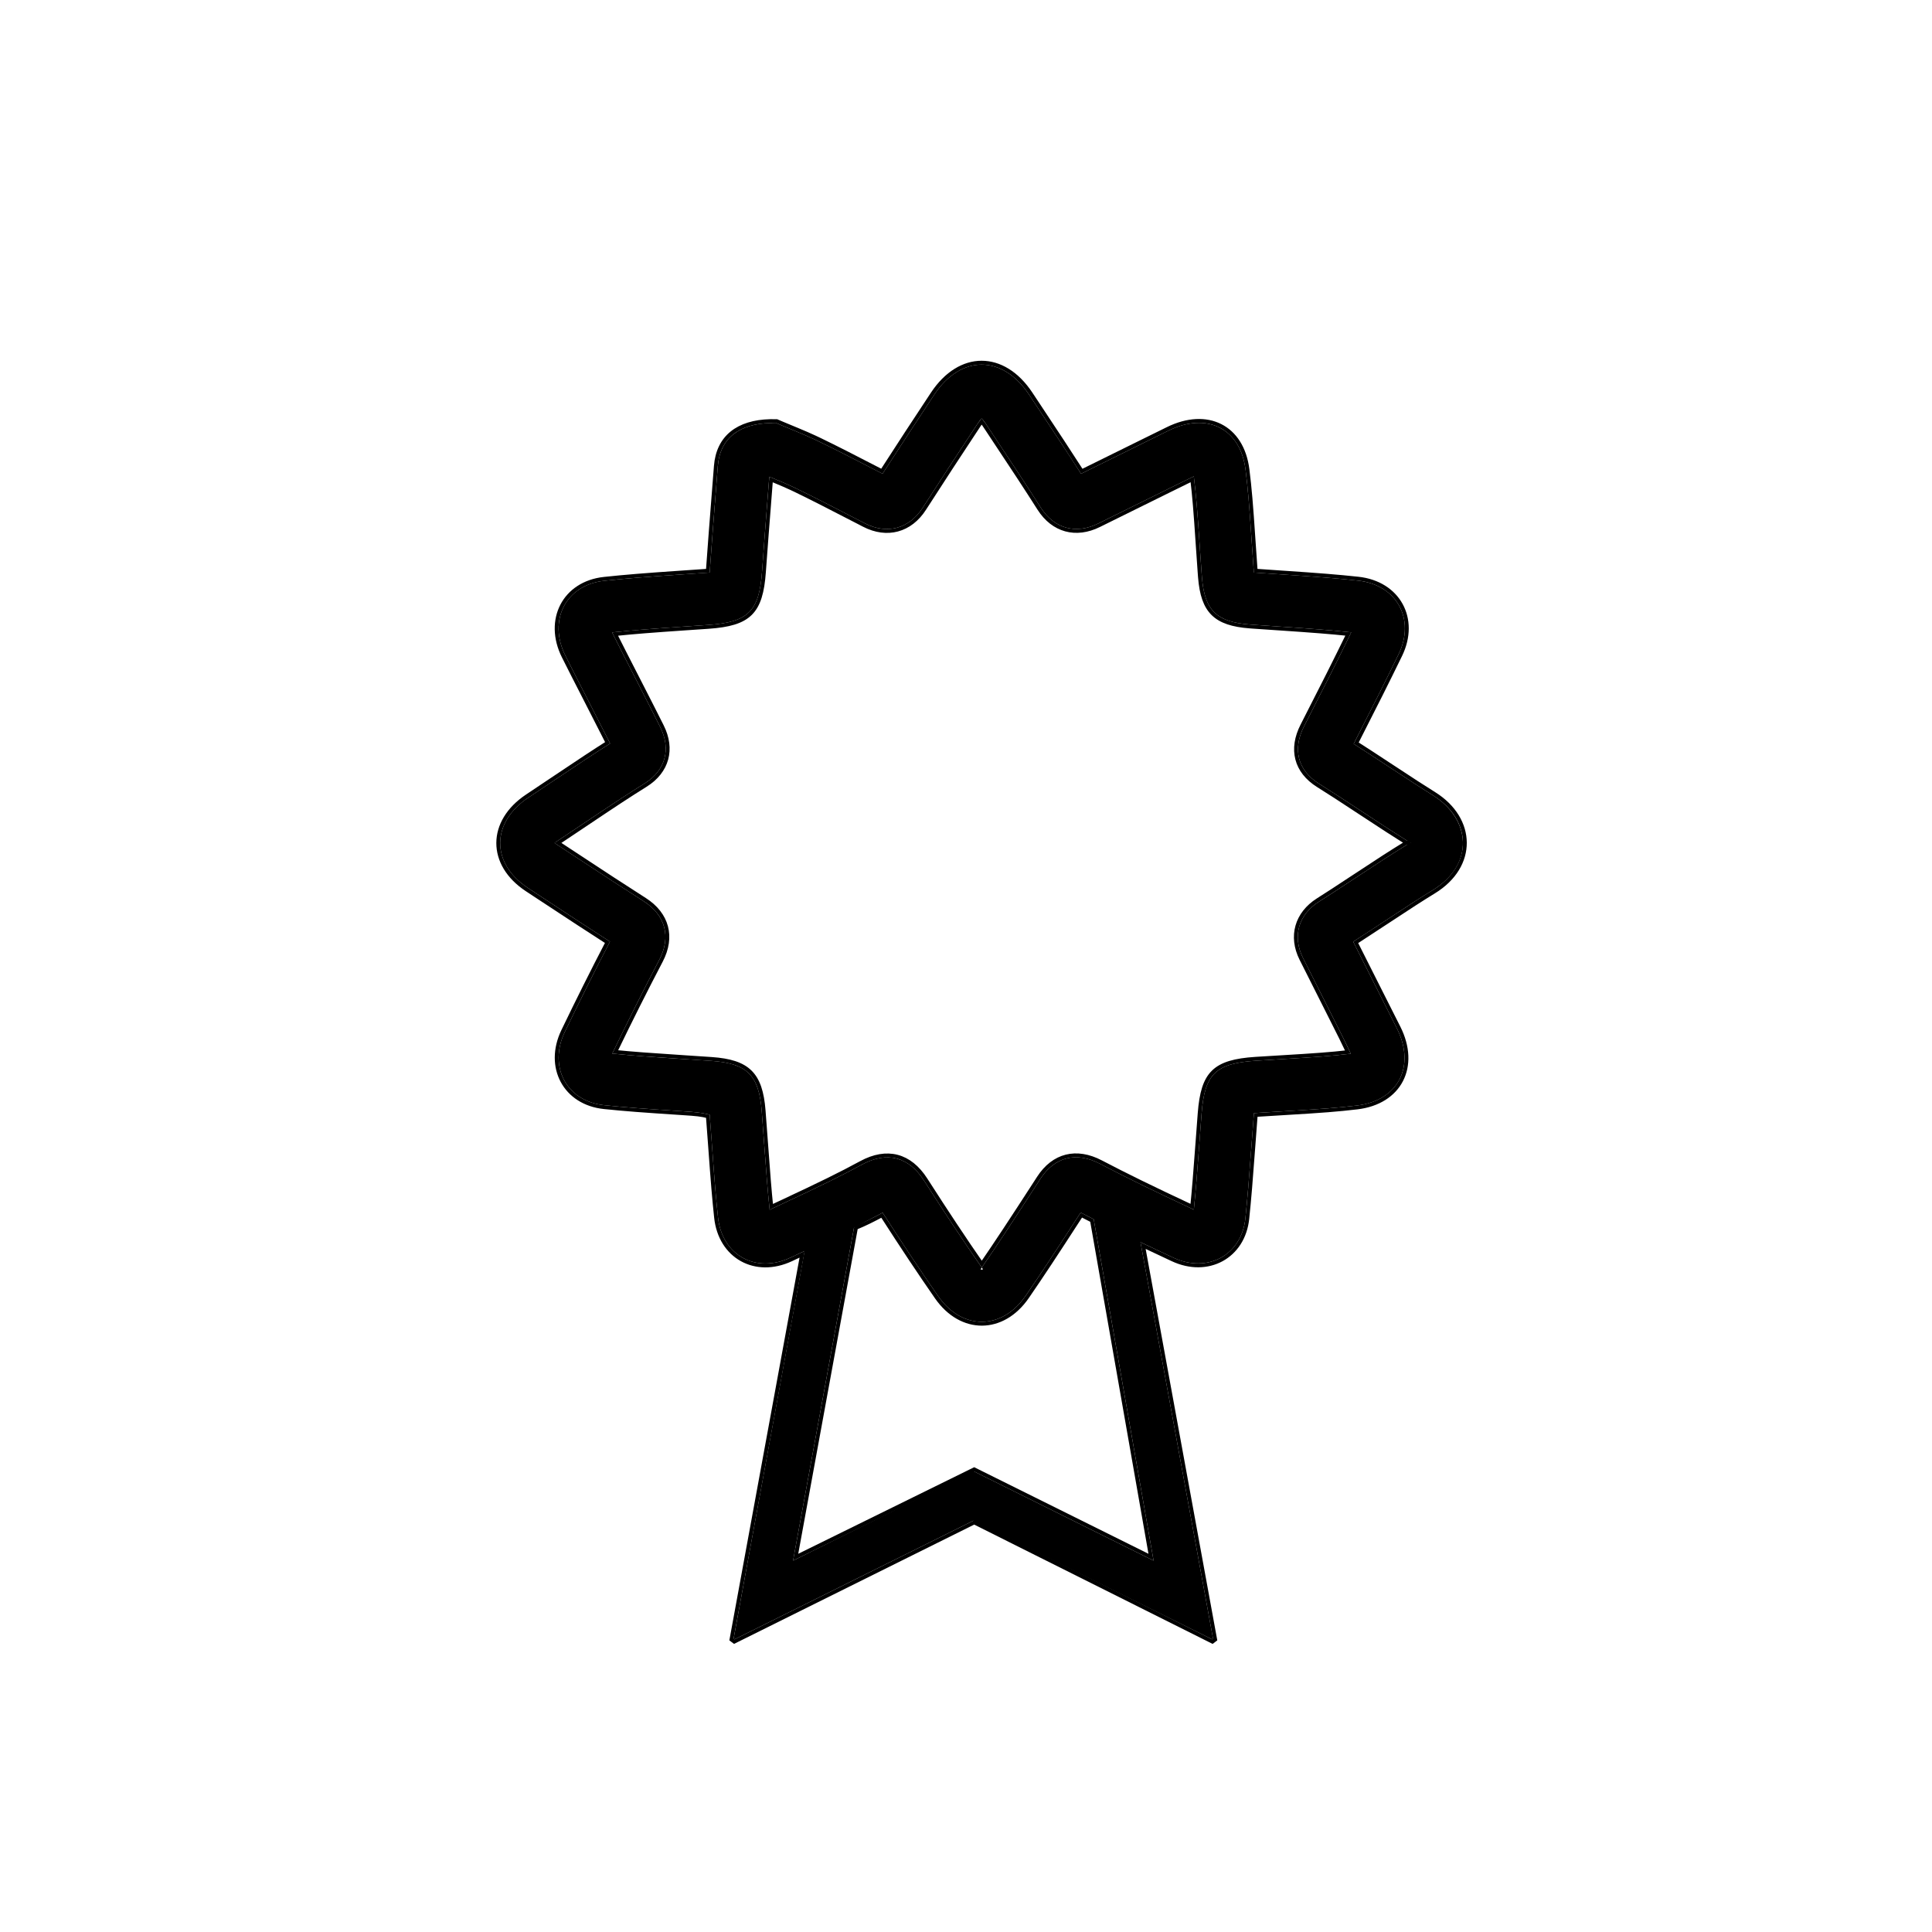 <?xml version="1.0" encoding="UTF-8"?>
<svg width="100px" height="100px" viewBox="0 0 100 100" version="1.1" xmlns="http://www.w3.org/2000/svg" xmlns:xlink="http://www.w3.org/1999/xlink">
    <!-- Generator: Sketch 43.2 (39069) - http://www.bohemiancoding.com/sketch -->
    <title>free</title>
    <desc>Created with Sketch.</desc>
    <defs>
        <path d="M59.032,64.295 L62.799,84.881 L50.379,78.711 L37.96,84.881 L41.643,64.753 C41.629,64.759 41.615,64.766 41.601,64.773 C41.513,64.814 41.513,64.814 41.424,64.855 C41.169,64.975 41.169,64.975 40.914,65.094 C39.129,65.932 37.373,64.981 37.163,63.007 C37.053,61.964 36.985,61.133 36.85,59.27 C36.793,58.485 36.767,58.13 36.733,57.698 C36.277,57.58 35.989,57.561 35.341,57.519 C33.326,57.389 32.392,57.319 31.279,57.205 C29.301,57.002 28.379,55.189 29.236,53.407 C30.005,51.81 30.783,50.255 31.572,48.737 C30.552,48.082 29.631,47.479 27.769,46.252 C27.542,46.102 27.542,46.102 27.327,45.961 C25.398,44.69 25.418,42.566 27.344,41.287 C27.696,41.053 27.978,40.864 28.61,40.44 C30.045,39.477 30.789,38.984 31.58,38.484 C31.31,37.948 31.032,37.403 30.524,36.413 C29.888,35.173 29.608,34.623 29.263,33.933 C28.361,32.128 29.264,30.275 31.283,30.06 C32.436,29.938 33.475,29.856 35.342,29.729 C35.496,29.719 35.496,29.719 35.651,29.708 C36.069,29.68 36.255,29.667 36.487,29.651 C36.581,29.645 36.662,29.639 36.731,29.634 C36.737,29.568 36.742,29.493 36.749,29.406 C36.841,28.124 36.92,27.098 37.101,24.797 C37.127,24.461 37.127,24.461 37.154,24.126 C37.271,22.634 38.323,21.933 39.871,21.897 L40.164,21.89 L40.434,22.006 C40.58,22.068 41.298,22.364 41.189,22.319 C41.554,22.471 41.843,22.596 42.128,22.728 C42.224,22.772 42.318,22.817 42.409,22.861 C43.334,23.311 44.071,23.687 45.682,24.52 C46.546,23.178 47.436,21.817 48.354,20.431 C49.731,18.352 51.888,18.354 53.268,20.431 C53.338,20.536 53.338,20.536 53.408,20.641 C54.68,22.557 55.296,23.491 55.956,24.522 C56.809,24.099 57.613,23.702 59.174,22.934 C59.842,22.604 60.125,22.465 60.479,22.29 C62.438,21.324 64.198,22.134 64.47,24.316 C64.596,25.338 64.665,26.177 64.782,27.951 C64.833,28.714 64.855,29.028 64.884,29.419 C64.893,29.536 64.894,29.548 64.901,29.633 C65.021,29.642 65.021,29.642 65.16,29.652 C65.459,29.673 65.7,29.689 66.24,29.725 C68.246,29.86 69.186,29.934 70.287,30.052 C72.307,30.268 73.271,32.056 72.389,33.868 C71.716,35.251 71.024,36.628 70.065,38.502 C70.564,38.819 71.068,39.148 71.979,39.748 C73.079,40.472 73.568,40.79 74.181,41.174 C76.128,42.394 76.341,44.734 74.168,46.068 C73.465,46.499 72.904,46.863 71.653,47.689 C70.885,48.195 70.458,48.475 70.041,48.742 C70.367,49.393 70.692,50.037 71.301,51.243 C71.803,52.236 72.029,52.684 72.304,53.231 C73.274,55.16 72.403,56.965 70.234,57.222 C69.198,57.344 68.342,57.407 66.55,57.513 C65.824,57.556 65.53,57.574 65.165,57.598 C65.064,57.605 64.978,57.611 64.904,57.616 C64.899,57.68 64.893,57.752 64.887,57.835 C64.858,58.204 64.836,58.5 64.787,59.167 C64.644,61.103 64.572,61.985 64.461,63.061 C64.263,64.986 62.48,65.914 60.731,65.097 C60.111,64.807 59.55,64.542 59.032,64.295 Z M56.611,63.108 C56.383,62.992 56.159,62.877 55.936,62.761 C54.59,64.84 53.916,65.864 53.086,67.071 C51.86,68.856 49.795,68.866 48.559,67.088 C47.651,65.782 46.736,64.403 45.686,62.768 C45.205,63.026 44.739,63.266 44.205,63.53 L41.049,80.779 L50.379,76.143 L59.71,80.779 L56.611,63.108 Z M39.792,25.009 C39.612,27.304 39.533,28.326 39.442,29.6 C39.295,31.641 38.724,32.203 36.673,32.345 C36.439,32.361 36.253,32.374 35.833,32.402 C35.679,32.413 35.679,32.413 35.525,32.423 C33.754,32.544 32.748,32.622 31.682,32.733 C32.019,33.409 32.297,33.954 32.921,35.169 C33.551,36.399 33.832,36.95 34.176,37.638 C34.721,38.729 34.489,39.847 33.367,40.549 C32.458,41.118 31.737,41.593 30.118,42.68 C29.479,43.108 29.194,43.299 28.838,43.536 C28.781,43.574 28.737,43.605 28.703,43.628 C28.735,43.653 28.771,43.679 28.813,43.706 C29.027,43.848 29.027,43.848 29.242,43.989 C31.28,45.332 32.184,45.923 33.316,46.648 C34.441,47.367 34.749,48.488 34.124,49.683 C33.301,51.256 32.491,52.871 31.691,54.533 C32.704,54.635 33.614,54.702 35.42,54.819 C36.167,54.867 36.458,54.886 36.821,54.911 C38.662,55.038 39.28,55.645 39.425,57.487 C39.459,57.925 39.486,58.284 39.542,59.058 C39.672,60.844 39.737,61.661 39.837,62.617 C40.027,62.528 40.05,62.518 40.28,62.41 C40.368,62.368 40.368,62.368 40.456,62.327 C42.488,61.376 43.485,60.891 44.613,60.279 C45.929,59.565 47.048,59.891 47.827,61.106 C48.917,62.805 49.853,64.218 50.776,65.547 C50.885,65.705 50.902,65.715 50.815,65.716 C50.731,65.716 50.751,65.703 50.861,65.542 C51.692,64.333 52.369,63.303 53.768,61.142 L53.846,61.021 C54.593,59.867 55.719,59.599 56.944,60.241 C58.325,60.965 59.711,61.639 61.793,62.612 C61.891,61.644 61.96,60.775 62.09,59.016 C62.144,58.298 62.166,58 62.195,57.626 C62.352,55.59 62.923,55.042 64.986,54.904 C65.36,54.879 65.658,54.861 66.326,54.822 C68.131,54.715 68.95,54.654 69.917,54.54 C69.618,53.899 69.392,53.452 68.906,52.489 C68.167,51.027 67.843,50.384 67.442,49.582 C66.888,48.472 67.201,47.347 68.269,46.67 C68.795,46.337 69.216,46.062 70.159,45.44 C71.442,44.593 72.019,44.219 72.755,43.767 C73.093,43.56 73.105,43.686 72.748,43.462 C72.112,43.063 71.612,42.738 70.495,42.003 C69.387,41.274 68.895,40.954 68.277,40.567 C67.128,39.848 66.913,38.735 67.497,37.595 C68.524,35.589 69.245,34.156 69.94,32.73 C68.91,32.62 67.996,32.55 66.197,32.429 C66.128,32.424 66.128,32.424 66.059,32.419 C65.516,32.383 65.274,32.366 64.971,32.345 C64.83,32.335 64.83,32.335 64.696,32.325 C62.968,32.195 62.35,31.595 62.212,29.881 C62.202,29.754 62.202,29.754 62.192,29.621 C62.161,29.221 62.14,28.901 62.092,28.185 C61.974,26.41 61.909,25.607 61.791,24.656 C61.318,24.887 61.035,25.027 60.397,25.341 C58.62,26.216 57.824,26.609 56.846,27.095 C55.701,27.665 54.573,27.375 53.871,26.274 C53.143,25.132 52.541,24.216 51.192,22.186 C51.089,22.03 51.089,22.03 51.019,21.924 C50.943,21.81 50.872,21.721 50.811,21.656 C50.75,21.72 50.68,21.809 50.605,21.922 C49.625,23.402 48.678,24.852 47.759,26.281 C47.06,27.368 45.914,27.68 44.765,27.086 C44.647,27.025 44.647,27.025 44.53,26.965 C42.861,26.101 42.133,25.73 41.227,25.289 C41.152,25.252 41.075,25.215 40.994,25.178 C40.747,25.064 40.488,24.952 40.153,24.813 C40.223,24.842 40.033,24.763 39.819,24.674 C39.812,24.758 39.806,24.842 39.792,25.009 Z" id="path-1"></path>
    </defs>
    <g id="Page-1" stroke="none" stroke-width="1" fill="none" fill-rule="evenodd">
        <g id="free">
            <g id="Combined-Shape">
                <use fill="#000000" fill-rule="evenodd" xlink:href="#path-1"></use>
                <path stroke="#000000" stroke-width="0.2" d="M59.165,64.47 C59.622,64.687 60.122,64.922 60.689,65.187 C62.514,66.041 64.357,65.05 64.56,63.072 C64.667,62.036 64.737,61.2 64.886,59.175 C64.938,58.476 64.959,58.197 64.986,57.842 C64.992,57.771 64.994,57.743 64.997,57.71 C65.043,57.707 65.075,57.704 65.172,57.698 C65.525,57.674 65.803,57.657 66.556,57.613 C68.439,57.502 69.25,57.438 70.245,57.321 C72.46,57.059 73.405,55.198 72.393,53.186 C72.129,52.659 71.915,52.235 71.39,51.198 C70.769,49.968 70.466,49.367 70.171,48.778 C70.542,48.539 70.938,48.28 71.708,47.772 C73.017,46.909 73.546,46.567 74.22,46.153 C76.385,44.824 76.318,42.395 74.235,41.089 C73.646,40.721 73.185,40.422 72.034,39.664 C71.111,39.056 70.643,38.752 70.196,38.467 C71.165,36.571 71.835,35.235 72.479,33.912 C73.394,32.031 72.379,30.175 70.298,29.952 C69.234,29.838 68.335,29.766 66.247,29.626 C65.681,29.588 65.454,29.572 65.167,29.552 C65.077,29.546 65.077,29.546 65.026,29.542 C65.025,29.542 65.025,29.542 65.024,29.542 C65.011,29.541 65.002,29.54 64.993,29.54 C64.991,29.51 64.989,29.48 64.984,29.411 C64.955,29.034 64.935,28.736 64.882,27.944 C64.758,26.08 64.691,25.285 64.569,24.304 C64.293,22.082 62.484,21.19 60.435,22.201 C60.093,22.369 59.826,22.501 59.13,22.844 C57.528,23.633 56.773,24.005 55.992,24.393 C55.379,23.438 54.8,22.557 53.491,20.586 C53.447,20.52 53.447,20.52 53.421,20.481 L53.421,20.481 C53.395,20.441 53.395,20.441 53.351,20.375 C51.932,18.238 49.687,18.238 48.271,20.376 C47.365,21.743 46.492,23.078 45.647,24.39 C44.019,23.547 43.328,23.197 42.453,22.771 C42.362,22.727 42.268,22.682 42.17,22.637 C41.894,22.509 41.61,22.386 41.228,22.227 L41.227,22.227 C41.212,22.221 41.21,22.22 41.176,22.206 C41.079,22.166 41.079,22.166 40.945,22.11 C40.714,22.014 40.537,21.941 40.474,21.914 L40.204,21.798 L39.868,21.797 C38.195,21.836 37.171,22.632 37.054,24.118 C37.038,24.328 37.038,24.328 37.028,24.453 C37.028,24.453 37.028,24.453 37.028,24.454 C37.018,24.58 37.018,24.58 37.001,24.789 C36.811,27.201 36.737,28.168 36.649,29.399 C36.643,29.476 36.641,29.505 36.638,29.54 C36.598,29.543 36.567,29.546 36.48,29.552 C36.257,29.567 36.082,29.579 35.644,29.609 C35.548,29.615 35.548,29.615 35.49,29.619 C35.49,29.619 35.49,29.619 35.49,29.619 C35.432,29.623 35.432,29.623 35.335,29.63 C33.378,29.763 32.38,29.843 31.273,29.961 C29.206,30.18 28.231,32.09 29.173,33.977 C29.505,34.641 29.769,35.16 30.435,36.458 C30.948,37.459 31.207,37.966 31.45,38.448 C30.727,38.907 30.03,39.367 28.555,40.357 C27.893,40.801 27.626,40.979 27.289,41.204 C25.299,42.525 25.287,44.737 27.272,46.044 C27.403,46.131 27.403,46.131 27.483,46.183 L27.483,46.183 C27.569,46.24 27.569,46.24 27.714,46.336 C29.634,47.601 30.5,48.167 31.442,48.772 C30.669,50.258 29.905,51.787 29.146,53.364 C28.251,55.225 29.239,57.096 31.268,57.304 C32.343,57.415 33.231,57.483 35.334,57.619 C36.071,57.667 36.288,57.69 36.639,57.778 C36.669,58.162 36.694,58.505 36.751,59.277 C36.892,61.232 36.958,62.016 37.064,63.018 C37.28,65.051 39.101,66.055 40.957,65.185 C41.116,65.11 41.116,65.11 41.211,65.065 C41.211,65.065 41.211,65.065 41.211,65.065 C41.307,65.021 41.307,65.021 41.467,64.946 C41.494,64.933 41.507,64.927 41.518,64.922 L37.861,84.863 L38.004,84.971 L50.424,78.801 L62.754,84.971 L62.897,84.863 L59.165,64.47 L59.165,64.47 Z M56.521,63.174 L59.577,80.601 L50.424,76.054 L41.183,80.601 L44.304,63.548 C44.754,63.367 45.196,63.143 45.651,62.9 C46.707,64.541 47.603,65.888 48.477,67.145 C49.752,68.98 51.903,68.971 53.169,67.128 C53.959,65.978 54.6,65.008 55.971,62.891 C56.153,62.986 56.336,63.08 56.521,63.174 L56.521,63.174 Z M39.908,24.819 C39.955,24.839 39.983,24.851 40.054,24.88 C40.099,24.899 40.099,24.899 40.123,24.908 C40.127,24.91 40.127,24.91 40.129,24.911 C40.13,24.911 40.13,24.911 40.132,24.912 L40.132,24.912 C40.469,25.052 40.718,25.16 40.952,25.269 C41.033,25.306 41.11,25.342 41.183,25.378 C42.055,25.803 42.744,26.153 44.484,27.053 C44.557,27.091 44.557,27.091 44.601,27.114 L44.601,27.114 C44.646,27.137 44.646,27.137 44.719,27.175 C45.912,27.792 47.115,27.468 47.843,26.335 C48.757,24.914 49.703,23.465 50.689,21.977 C50.731,21.914 50.772,21.857 50.811,21.808 C50.851,21.858 50.893,21.915 50.935,21.98 C50.972,22.035 50.972,22.035 50.997,22.073 L50.997,22.073 C51.035,22.129 51.035,22.129 51.109,22.241 C52.521,24.366 53.088,25.232 53.787,26.328 C54.51,27.463 55.69,27.782 56.891,27.185 C57.831,26.717 58.584,26.345 60.442,25.43 C61.017,25.147 61.163,25.075 61.387,24.965 C61.39,24.964 61.39,24.964 61.393,24.962 C61.555,24.883 61.592,24.865 61.709,24.808 C61.812,25.663 61.876,26.438 61.992,28.191 C62.042,28.942 62.063,29.244 62.092,29.629 C62.098,29.712 62.098,29.712 62.102,29.761 C62.102,29.763 62.102,29.763 62.102,29.764 C62.106,29.811 62.106,29.811 62.112,29.889 C62.254,31.649 62.908,32.291 64.689,32.425 C64.771,32.431 64.771,32.431 64.821,32.435 C64.822,32.435 64.822,32.435 64.823,32.435 C64.876,32.439 64.876,32.439 64.964,32.445 C65.255,32.465 65.483,32.481 66.052,32.519 C66.095,32.522 66.095,32.522 66.121,32.524 L66.121,32.524 C66.147,32.525 66.147,32.525 66.191,32.528 C67.984,32.649 68.857,32.718 69.788,32.814 C69.135,34.151 68.442,35.53 67.408,37.549 C66.782,38.772 67.063,39.925 68.224,40.652 C68.817,41.023 69.281,41.324 70.44,42.087 C71.611,42.858 72.084,43.164 72.695,43.547 C72.878,43.662 72.911,43.679 72.912,43.618 C72.913,43.558 72.869,43.58 72.703,43.682 C71.996,44.116 71.45,44.468 70.104,45.356 C69.117,46.007 68.72,46.266 68.216,46.585 C67.107,47.288 66.774,48.468 67.353,49.627 C67.738,50.398 68.044,51.006 68.816,52.534 C69.363,53.615 69.536,53.964 69.768,54.457 C68.895,54.557 68.105,54.616 66.32,54.722 C65.619,54.763 65.338,54.78 64.979,54.804 C62.863,54.945 62.256,55.536 62.095,57.619 C62.067,57.979 62.046,58.262 61.991,59.009 C61.861,60.767 61.794,61.592 61.707,62.462 C59.618,61.484 58.296,60.837 56.99,60.153 C55.713,59.483 54.533,59.776 53.762,60.966 L53.684,61.088 C52.243,63.314 51.596,64.294 50.817,65.43 C49.929,64.151 49.012,62.768 47.911,61.052 C47.093,59.777 45.91,59.462 44.566,60.191 C43.483,60.778 42.538,61.243 40.414,62.237 C40.359,62.262 40.359,62.262 40.326,62.278 L40.326,62.278 C40.293,62.293 40.293,62.293 40.237,62.319 C40.078,62.394 40.078,62.394 39.982,62.439 C39.982,62.439 39.982,62.439 39.982,62.439 C39.955,62.451 39.938,62.459 39.922,62.467 C39.834,61.61 39.771,60.829 39.642,59.051 C39.583,58.239 39.558,57.9 39.524,57.479 C39.376,55.59 38.72,54.942 36.828,54.812 C36.475,54.787 36.198,54.769 35.427,54.719 C33.622,54.602 32.756,54.537 31.843,54.447 C32.626,52.825 33.415,51.254 34.213,49.73 C34.86,48.493 34.543,47.313 33.37,46.563 C32.283,45.868 31.429,45.311 29.297,43.906 C29.163,43.817 29.163,43.817 29.082,43.764 L29.082,43.764 C29.004,43.712 29.002,43.711 28.878,43.629 C28.883,43.626 28.888,43.623 28.893,43.619 C29.235,43.392 29.505,43.212 30.174,42.763 C31.867,41.626 32.548,41.179 33.42,40.634 C34.553,39.925 34.852,38.767 34.265,37.593 C33.935,36.932 33.67,36.412 33.01,35.124 C32.4,33.936 32.132,33.409 31.836,32.818 C32.806,32.719 33.763,32.643 35.532,32.523 C35.628,32.516 35.628,32.516 35.686,32.513 C35.686,32.513 35.686,32.513 35.686,32.513 C35.744,32.509 35.744,32.509 35.84,32.502 C36.279,32.472 36.456,32.46 36.68,32.445 C38.782,32.299 39.391,31.696 39.541,29.607 C39.629,28.384 39.703,27.421 39.892,25.017 L39.892,25.017 C39.9,24.913 39.904,24.861 39.908,24.819 Z"></path>
            </g>
        </g>
    </g>
</svg>
